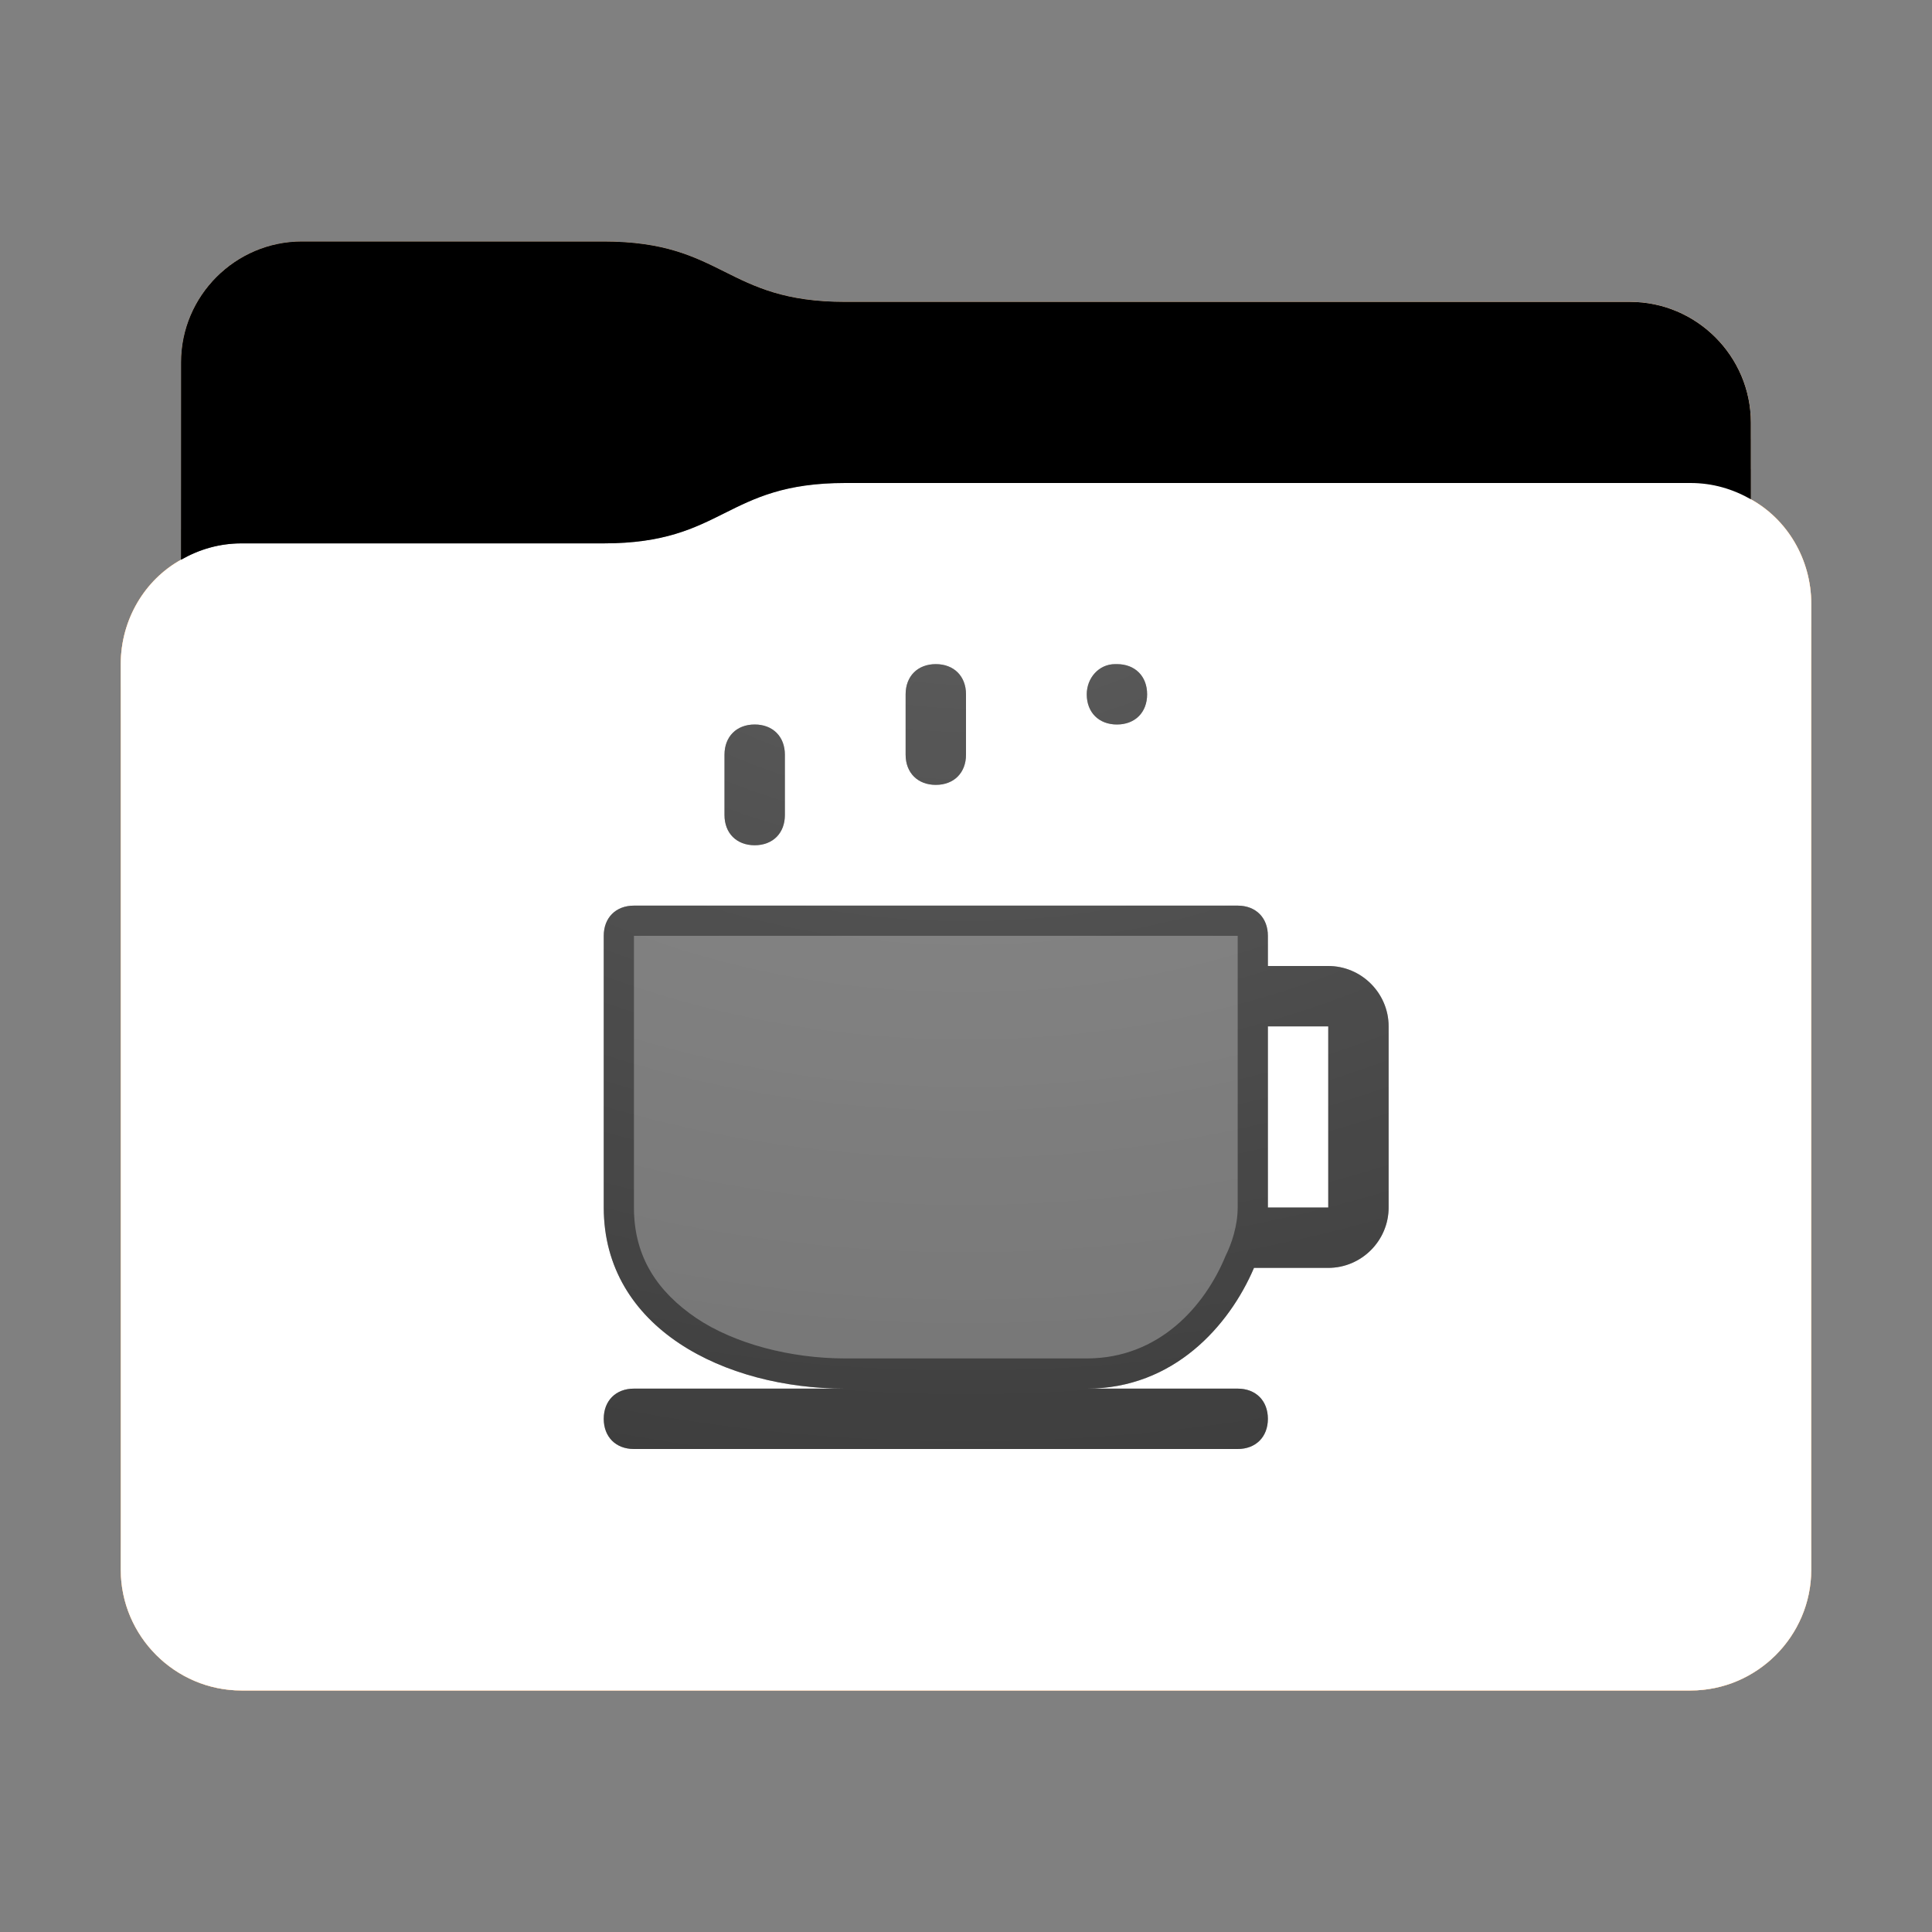 <svg height="32" version="1.1" width="32" xmlns="http://www.w3.org/2000/svg" xmlns:svg="http://www.w3.org/2000/svg" xmlns:xlink="http://www.w3.org/1999/xlink">
<rect width="100%" height="100%" fill="#808080" stroke="none"/>
<defs id="primary-definitions">
<style id="current-color-scheme" type="text/css">
      .ColorScheme-Text           { color:#fff; }
      .ColorScheme-Background     { color:#111; }
      .ColorScheme-Highlight      { color:#3daefd; }
      .ColorScheme-ViewBackground { color:#000; }
      .ColorScheme-PositiveText   { color:#27ae60; }
      .ColorScheme-NeutralText    { color:#f67400; }
      .ColorScheme-NegativeText   { color:#da4453; }
    </style>
<style id="extended-color-scheme" type="text/css">
      .ExScheme-Black     { color:#3e3e3e; }
      .ExScheme-White     { color:#fcfcfc; }
      .ExScheme-Grey-1    { color:#cfd5d5; }
      .ExScheme-Grey-2    { color:#909c9c; }
      .ExScheme-Grey-3    { color:#536161; }
      .ExScheme-Red-1     { color:#ffafa5; }
      .ExScheme-Red-2     { color:#bf4231; }
      .ExScheme-Red-3     { color:#4d2f2b; }
      .ExScheme-Green-1   { color:#abf9c7; }
      .ExScheme-Green-2   { color:#3bb566; }
      .ExScheme-Green-3   { color:#377d50; }
      .ExScheme-Blue-1    { color:#abdaf9; }
      .ExScheme-Blue-2    { color:#3daefd; }
      .ExScheme-Blue-3    { color:#2b3c4d; }
      .ExScheme-Yellow-1  { color:#faffa5; }
      .ExScheme-Yellow-2  { color:#cac726; }
      .ExScheme-Yellow-3  { color:#4b4d2b; }
      .ExScheme-Orange-1  { color:#ffdaa5; }
      .ExScheme-Orange-2  { color:#ff9701; }
      .ExScheme-Orange-3  { color:#4d372b; }
      .ExScheme-Brown-1   { color:#e9d6bb; }
      .ExScheme-Brown-2   { color:#997657; }
      .ExScheme-Brown-3   { color:#433a35; }
      .ExScheme-Purple-1  { color:#e2abf9; }
      .ExScheme-Purple-2  { color:#b401ff; }
      .ExScheme-Purple-3  { color:#432b4d; }
      .ExScheme-Cyan-1    { color:#b2f2e6; }
      .ExScheme-Cyan-2    { color:#31bfa6; }
      .ExScheme-Cyan-3    { color:#2b4d47; }
      .ExScheme-Magenta-1 { color:#f8a6d8; }
      .ExScheme-Magenta-2 { color:#f00091; }
      .ExScheme-Magenta-3 { color:#770048; }
    </style>
<linearGradient id="upQ">
<stop offset="0"/>
<stop offset="1" stop-opacity="0"/>
</linearGradient>
<linearGradient id="upR">
<stop offset="0" stop-color="#fff"/>
<stop offset="1" stop-color="#fff" stop-opacity="0"/>
</linearGradient>
<style class="toggle-enable-crease" type="text/css">
        .folder-crease { display: none; }
    </style><style class="toggle-manilla-folders" type="text/css">
        .folder-manilla { display: none; }
    </style><radialGradient cx=".5" cy="0" id="upS" r="1" xlink:href="#upR"/><linearGradient id="upT" xlink:href="#upQ" y1="1" y2=".5"/><path d="M 5,4 C 3.9,4 3,4.9 3,6 V 9.27 C 2.4,9.6 2,10.26 2,11 v 15 c 0,1.1 .9,2 2,2 h 24 c 1.1,0 2,-.9 2,-2 V 11 10 C 30,9.26 29.6,8.6 29,8.27 V 7 C 29,5.9 28.1,5 27,5 H 14 C 12,5 12,4 10,4 Z" id="upU"></path><path d="M 5,4 C 3.9,4 3,4.9 3,6 V 9.27 C 3.3,9.1 3.63,9 4,9 h 6 c 2,0 2,-1 4,-1 h 14 c .37,0 .7,.1 1,.27 V 7 C 29,5.9 28.1,5 27,5 H 14 C 12,5 12,4 10,4 Z" id="upV"></path></defs>
<g id="content" transform="translate(0,0)"><use class="folder-manilla ExScheme-Brown-1" fill="currentColor" href="#upU"></use><use class="toggle-manilla-folders ColorScheme-Highlight" fill="#ff8b23" href="#upU" id="primary-color"></use><use class="ColorScheme-Text" fill="currentColor" href="#upU" opacity=".1"></use><g id="emblem" transform="translate(8,10)"><path class="ColorScheme-Background" d="M 7.5,1 C 7.2,1 7,1.2 7,1.5 v 1 C 7,2.8 7.2,3 7.5,3 7.8,3 8,2.8 8,2.5 v -1 C 8,1.2 7.8,1 7.5,1 Z m -3,1 C 4.2,2 4,2.2 4,2.5 v 1 C 4,3.8 4.2,4 4.5,4 4.8,4 5,3.8 5,3.5 v -1 C 5,2.2 4.8,2 4.5,2 Z M 10.47,1 C 10.2,1 10,1.23 10,1.5 10,1.8 10.2,2 10.5,2 10.8,2 11,1.8 11,1.5 11,1.2 10.8,1 10.5,1 10.5,1 10.5,1 10.47,1 Z M 2.5,5 C 2.2,5 2,5.2 2,5.5 V 10 c 0,2 2,3 4,3 H 2.5 C 2.2,13 2,13.2 2,13.5 2,13.8 2.2,14 2.5,14 h 10 C 12.8,14 13,13.8 13,13.5 13,13.2 12.8,13 12.5,13 H 10 c 1.44,0 2.36,-1.04 2.77,-2 H 14 c .55,0 1,-.45 1,-1 V 7 C 15,6.45 14.55,6 14,6 H 13 V 5.5 C 13,5.2 12.8,5 12.5,5 Z M 13,7 h 1 v 3 h -1 z" fill="currentColor" opacity=".6" stop-color="#000000"/><path class="ColorScheme-Background" d="M 7.5,1 C 7.2,1 7,1.2 7,1.5 v 1 C 7,2.8 7.2,3 7.5,3 7.8,3 8,2.8 8,2.5 v -1 C 8,1.2 7.8,1 7.5,1 Z m -3,1 C 4.2,2 4,2.2 4,2.5 v 1 C 4,3.8 4.2,4 4.5,4 4.8,4 5,3.8 5,3.5 v -1 C 5,2.2 4.8,2 4.5,2 Z M 10.47,1 C 10.2,1 10,1.23 10,1.5 10,1.8 10.2,2 10.5,2 10.8,2 11,1.8 11,1.5 11,1.2 10.8,1 10.5,1 10.5,1 10.5,1 10.47,1 Z M 2.5,5 C 2.2,5 2,5.2 2,5.5 V 10 c 0,2 2,3 4,3 H 2.5 C 2.2,13 2,13.2 2,13.5 2,13.8 2.2,14 2.5,14 h 10 C 12.8,14 13,13.8 13,13.5 13,13.2 12.8,13 12.5,13 H 10 c 1.44,0 2.36,-1.04 2.77,-2 H 14 c .55,0 1,-.45 1,-1 V 7 C 15,6.45 14.55,6 14,6 H 13 V 5.5 C 13,5.2 12.8,5 12.5,5 Z m 0,0.5 h 10 c 0,0 2.8e-5,1.2 0,1.5 v 3 c 2.8e-5,.3 -.1,.6 -.2,.8 C 11.96,11.63 11.2,12.5 10,12.5 9.34,12.5 6.66,12.5 6,12.5 5.1,12.5 4.17,12.26 3.53,11.83 2.9,11.4 2.5,10.83 2.5,10 Z M 13,7 h 1 v 3 h -1 z" fill="currentColor" opacity=".6"/></g><use href="#upV" opacity=".4"></use><use class="toggle-flat-design" fill="url(#upT)" href="#upV" opacity=".1"></use><path class="toggle-flat-design" d="M 14,8 C 12,8 12,9 10,9 H 4 C 2.9,9 2,9.9 2,11 v 15 c 0,1.1 .9,2 2,2 h 24 c 1.1,0 2,-.9 2,-2 V 11 10 C 30,8.9 29.1,8 28,8 Z" fill="url(#upS)" opacity=".2"/><path class="folder-crease " d="m 2,22 v 1 H 6.5 C 6.8,23 7,22.8 7,22.5 7,22.2 6.8,22 6.5,22 Z m 23.5,0 c -.3,0 -0.5,.2 -0.5,0.5 0,.3 .2,0.5 0.5,0.5 H 30 v -1 z" opacity=".4"/><path class="ColorScheme-Text" d="m 2,25 v 1 c 0,1.1 .9,2 2,2 h 24 c 1.1,0 2,-.9 2,-2 v -1 c 0,1.1 -.9,2 -2,2 H 4 C 2.9,27 2,26.1 2,25 Z" fill="currentColor" opacity=".1"/><path class="ColorScheme-Text" d="M 2,25.5 V 26 c 0,1.1 .9,2 2,2 h 24 c 1.1,0 2,-.9 2,-2 v -0.5 c 0,1.1 -.9,2 -2,2 H 4 c -1.1,0 -2,-.9 -2,-2 z" fill="currentColor" opacity=".2"/><path d="M 14,8 C 12,8 12,9 10,9 H 4 C 2.9,9 2,9.9 2,11 v 0.5 c 0,-1.1 .9,-2 2,-2 h 6 c 2,0 2,-1 4,-1 h 14 c 1.1,0 2,.9 2,2 V 10 C 30,8.9 29.1,8 28,8 Z" fill="#fff" opacity=".2"/><path d="M 14,8 C 12,8 12,9 10,9 H 4 C 2.9,9 2,9.9 2,11 v 1 c 0,-1.1 .9,-2 2,-2 h 6 c 2,0 2,-1 4,-1 h 14 c 1.1,0 2,.9 2,2 V 10 C 30,8.9 29.1,8 28,8 Z" fill="#fff" opacity=".1"/><path d="m 14,7.5 c -2,0 -2,1 -4,1 H 4 C 3.63,8.5 3.3,8.6 3,8.77 v 0.5 C 3.3,9.1 3.63,9 4,9 h 6 c 2,0 2,-1 4,-1 h 14 c .37,0 .7,.1 1,.27 v -0.5 C 28.7,7.6 28.37,7.5 28,7.5 Z" opacity=".2"/><path d="M 14,7 C 12,7 12,8 10,8 H 4 C 3.63,8 3.3,8.1 3,8.27 v 1 C 3.3,9.1 3.63,9 4,9 h 6 c 2,0 2,-1 4,-1 h 14 c .37,0 .7,.1 1,.27 v -1 C 28.7,7.1 28.37,7 28,7 Z" opacity=".1"/></g>
</svg>